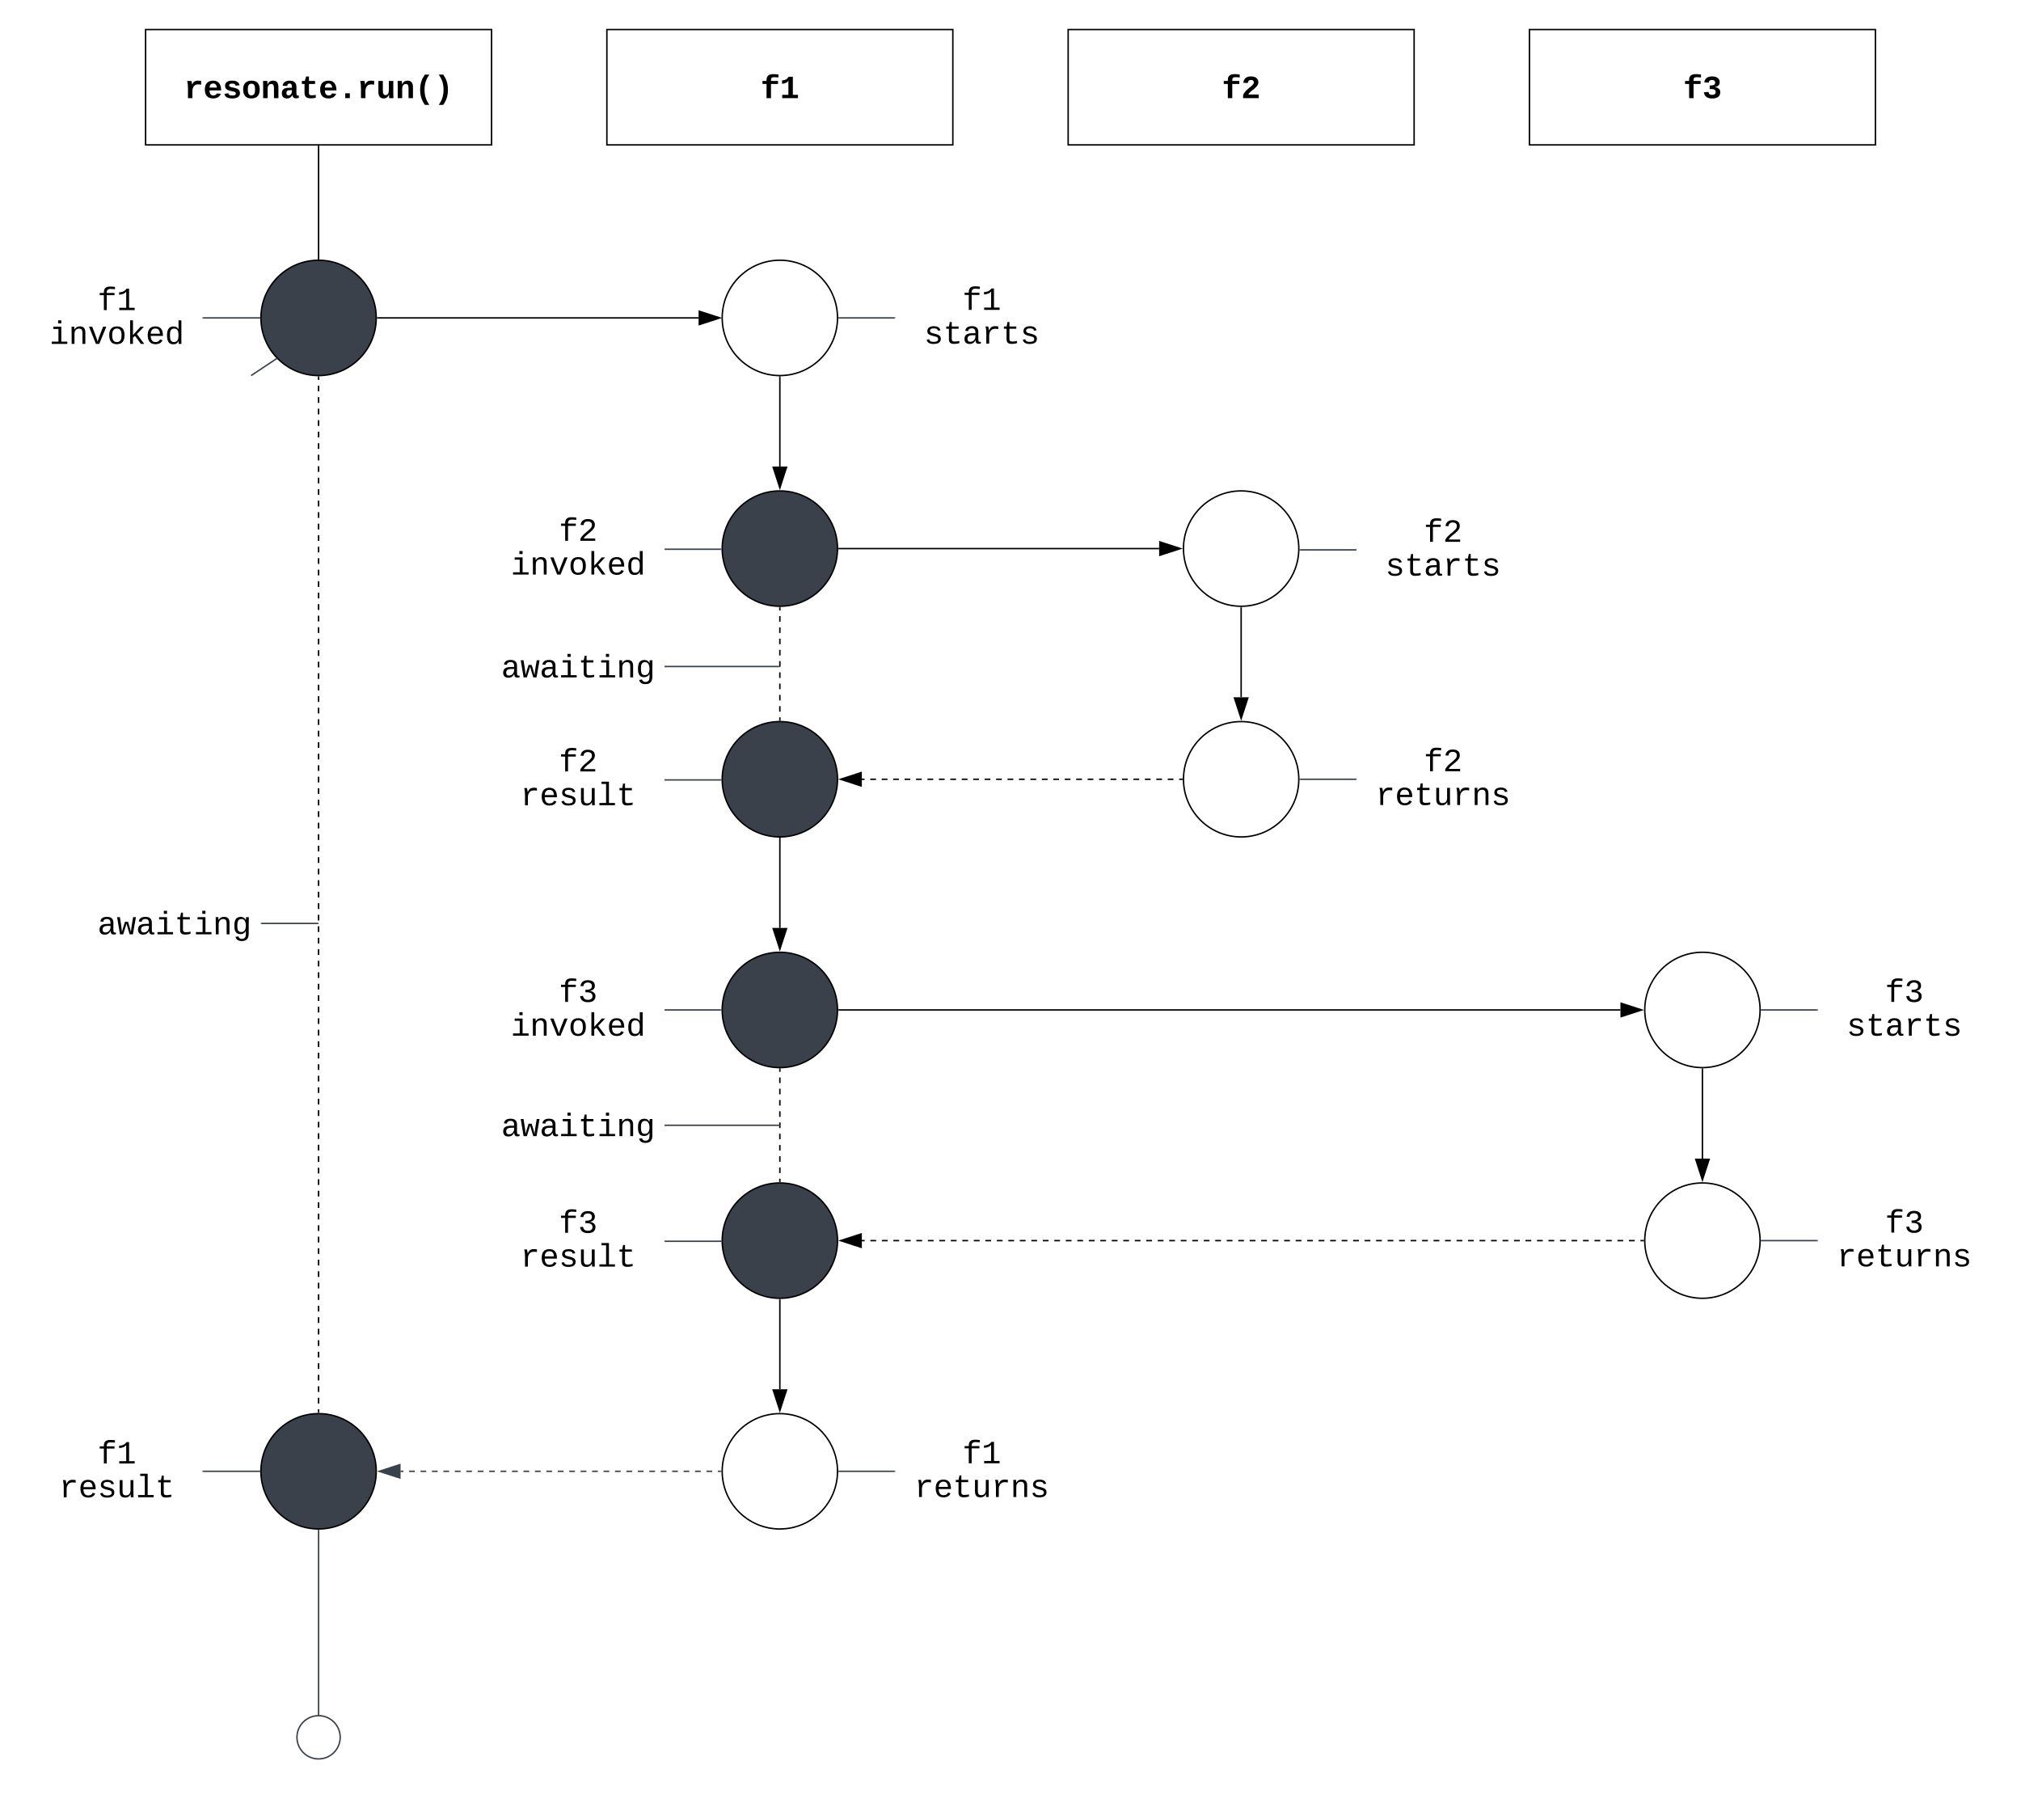<svg xmlns="http://www.w3.org/2000/svg" xmlns:xlink="http://www.w3.org/1999/xlink" xmlns:lucid="lucid" width="1402" height="1262.5"><g transform="translate(-419 60.5)" lucid:page-tab-id="0_0"><path d="M0-500h2000v2000H0z" fill="#fff"/><path d="M1000 160c0 22.1-17.9 40-40 40s-40-17.9-40-40 17.9-40 40-40 40 17.9 40 40z" stroke="#000" fill="#fff"/><path d="M1000 320c0 22.1-17.9 40-40 40s-40-17.9-40-40 17.9-40 40-40 40 17.9 40 40z" stroke="#000" fill="#3a414a"/><path d="M1320 320c0 22.1-17.9 40-40 40s-40-17.9-40-40 17.9-40 40-40 40 17.9 40 40z" stroke="#000" fill="#fff"/><path d="M1000 480c0 22.1-17.9 40-40 40s-40-17.9-40-40 17.9-40 40-40 40 17.9 40 40z" stroke="#000" fill="#3a414a"/><path d="M1320 480c0 22.1-17.9 40-40 40s-40-17.9-40-40 17.9-40 40-40 40 17.9 40 40z" stroke="#000" fill="#fff"/><path d="M1000 640c0 22.1-17.9 40-40 40s-40-17.9-40-40 17.9-40 40-40 40 17.9 40 40z" stroke="#000" fill="#3a414a"/><path d="M960 201v62.12" stroke="#000" fill="none"/><path d="M960 200.5l.48-.02v.53h-.96v-.53z" stroke="#000" stroke-width=".05"/><path d="M960 277.88l-4.63-14.26h9.26z" stroke="#000"/><path d="M1280 361v62.12" stroke="#000" fill="none"/><path d="M1280 360.5l.47-.02v.53h-.94v-.53z" stroke="#000" stroke-width=".05"/><path d="M1280 437.88l-4.63-14.26h9.27z" stroke="#000"/><path d="M960 521v62.12" stroke="#000" fill="none"/><path d="M960 520.5l.48-.02v.53h-.96v-.53z" stroke="#000" stroke-width=".05"/><path d="M960 597.88l-4.63-14.26h9.26z" stroke="#000"/><path d="M960 361v1.95m0 3.9v3.9m0 3.9v3.9m0 3.9v3.9m0 3.9v3.9m0 3.9v3.9m0 3.9v3.9m0 3.9v3.9m0 3.9v3.9m0 3.9v3.9m0 3.9V439" stroke="#000" fill="none"/><path d="M960 360.5l.48-.02v.53h-.96v-.53zM960.48 439.53l-.47-.03-.48.02V439h.96z" stroke="#000" stroke-width=".05"/><path d="M1640 640c0 22.1-17.9 40-40 40s-40-17.9-40-40 17.9-40 40-40 40 17.9 40 40zM1640 800c0 22.1-17.9 40-40 40s-40-17.9-40-40 17.9-40 40-40 40 17.9 40 40z" stroke="#000" fill="#fff"/><path d="M1000 800c0 22.1-17.9 40-40 40s-40-17.9-40-40 17.9-40 40-40 40 17.9 40 40z" stroke="#000" fill="#3a414a"/><path d="M1000 960c0 22.1-17.9 40-40 40s-40-17.9-40-40 17.9-40 40-40 40 17.9 40 40z" stroke="#000" fill="#fff"/><path d="M1600 681v62.12" stroke="#000" fill="none"/><path d="M1600 680.5l.47-.02v.53h-.94v-.53z" stroke="#000" stroke-width=".05"/><path d="M1600 757.88l-4.63-14.26h9.27z" stroke="#000"/><path d="M960 841v62.12" stroke="#000" fill="none"/><path d="M960 840.5l.48-.02v.53h-.96v-.53z" stroke="#000" stroke-width=".05"/><path d="M960 917.88l-4.63-14.26h9.26z" stroke="#000"/><path d="M960 681v1.95m0 3.9v3.9m0 3.9v3.9m0 3.9v3.9m0 3.9v3.9m0 3.9v3.9m0 3.9v3.9m0 3.9v3.9m0 3.9v3.9m0 3.9v3.9m0 3.9V759" stroke="#000" fill="none"/><path d="M960 680.5l.48-.02v.53h-.96v-.53zM960.48 759.53l-.47-.03-.48.02V759h.96z" stroke="#000" stroke-width=".05"/><path d="M1001 320h222.12" stroke="#000" fill="none"/><path d="M1001 320.48h-.53l.03-.47-.02-.48h.53z" stroke="#000" stroke-width=".05"/><path d="M1237.88 320l-14.26 4.63v-9.26z" stroke="#000"/><path d="M1239 480h-1.98m-3.97 0h-3.97m-3.96 0h-3.97m-3.97 0h-3.96m-3.97 0h-3.96m-3.98 0h-3.97m-3.96 0h-3.98m-3.97 0h-3.96m-3.98 0h-3.96m-3.97 0h-3.98m-3.96 0h-3.97m-3.98 0h-3.96m-3.97 0h-3.98m-3.96 0h-3.97m-3.98 0h-3.96m-3.97 0h-3.97m-3.97 0h-3.97m-3.97 0h-3.97m-3.97 0h-3.97m-3.97 0h-3.96m-3.97 0h-3.97m-3.96 0h-3.97m-3.97 0h-3.96m-3.97 0h-3.96m-3.97 0h-3.97m-3.97 0h-3.96m-3.97 0h-3.96m-3.97 0h-3.97m-3.96 0h-2" stroke="#000" fill="none"/><path d="M1239.5 480l.02.48h-.53v-.96h.53z" stroke="#000" stroke-width=".05"/><path d="M1002.12 480l14.26-4.63v9.26z" stroke="#000"/><path d="M1001 640h542.12" stroke="#000" fill="none"/><path d="M1001 640.48h-.53l.03-.47-.02-.48h.53z" stroke="#000" stroke-width=".05"/><path d="M1557.88 640l-14.26 4.63v-9.26z" stroke="#000"/><path d="M1559 800h-2m-3.98 0h-4m-3.97 0h-4m-3.97 0h-4m-3.98 0h-3.98m-4 0h-3.97m-4 0h-3.98m-3.98 0h-4m-4 0h-3.97m-4 0h-3.97m-4 0h-3.98m-3.98 0h-4m-3.97 0h-4m-3.98 0h-3.98m-4 0h-3.97m-4 0h-3.98m-3.98 0h-4m-3.98 0h-3.98m-4 0h-3.97m-3.98 0h-4m-3.97 0h-4m-3.97 0h-4m-3.98 0h-3.98m-4 0h-3.98m-3.98 0h-4m-3.97 0h-4m-4 0h-3.97m-4 0h-3.97m-4 0h-3.98m-3.98 0h-4m-3.98 0h-3.98m-4 0h-3.97m-4 0h-3.98m-4 0h-3.98m-4 0h-3.97m-4 0H1278m-4 0H1270m-3.98 0h-4m-3.97 0h-4m-3.98 0h-3.98m-4 0h-3.98m-4 0h-3.98m-3.98 0h-4m-3.98 0h-3.98m-4 0h-3.97m-4 0h-3.98m-3.98 0h-4m-3.97 0h-4m-3.98 0h-3.98m-4 0h-3.97m-4 0h-3.98m-4 0h-3.98m-4 0h-3.97m-4 0h-3.98m-3.98 0h-4m-3.98 0h-4m-3.97 0h-4m-3.98 0h-3.98m-4 0h-4m-3.97 0h-4m-3.97 0h-4m-3.98 0h-3.98m-4 0h-3.98m-3.98 0h-4m-3.97 0h-4m-3.98 0h-4m-3.98 0h-3.98m-4 0h-3.98m-3.98 0h-2" stroke="#000" fill="none"/><path d="M1559.5 800l.02.48h-.53v-.96h.53z" stroke="#000" stroke-width=".05"/><path d="M1002.12 800l14.26-4.63v9.26z" stroke="#000"/><path d="M681 160h222.62" stroke="#000" fill="none"/><path d="M681 160.47h-.53l.03-.46-.02-.47h.53z" stroke="#000" stroke-width=".05"/><path d="M918.38 160l-14.26 4.63v-9.26z" stroke="#000"/><path d="M680 960c0 22.1-17.9 40-40 40s-40-17.9-40-40 17.9-40 40-40 40 17.9 40 40z" stroke="#000" fill="#3a414a"/><path d="M640 201v2m0 3.98v4m0 3.98v4m0 3.98v4m0 3.98v4m0 3.98v3.98m0 4v3.98m0 4v3.98m0 4v3.98m0 4v3.98m0 3.98v4m0 3.98v4m0 3.98v4m0 3.98v4m0 3.97v3.98m0 4v3.98m0 4v3.98m0 4v3.98m0 4v3.98m0 3.98v4m0 3.98v4m0 3.98v4m0 3.98v4m0 3.98v3.98m0 4v3.98m0 4v3.98m0 4v3.98m0 4v3.97m0 3.98v4m0 3.98v4m0 3.98v4m0 3.98v4m0 3.98v3.98m0 4v3.98m0 4v3.98m0 4v3.98m0 4v3.97m0 3.98v4m0 3.98v4m0 3.98v4m0 3.98v4m0 3.97v3.98m0 4v3.98m0 4v3.98m0 4V554m0 4V562m0 3.98v4m0 3.98v4m0 3.98v4m0 3.98v4m0 3.97v3.98m0 4v3.98m0 4v3.98m0 4v3.98m0 3.98v4m0 3.98v4m0 3.98v4m0 3.98v4m0 3.98v4m0 3.97v3.98m0 4v3.98m0 4v3.98m0 4v3.98m0 4v3.97m0 3.98v4m0 3.98v4m0 3.98v4m0 3.98v4m0 3.97v3.98m0 4v3.98m0 4v3.98m0 4v3.98m0 4v3.97m0 3.98v4m0 3.98v4m0 3.98v4m0 3.98v3.98m0 4v3.98m0 4v3.98m0 4v3.98m0 4v3.98m0 4v3.97m0 3.98v4m0 3.98v4m0 3.98v4m0 3.98v3.98m0 4v3.98m0 4v3.98m0 4v3.98m0 4V913m0 3.98v2" stroke="#000" fill="none"/><path d="M640 200.5l.48-.02v.53h-.96v-.53zM640.48 919.53l-.47-.03-.48.02V919h.96z" stroke="#000" stroke-width=".05"/><path d="M640 41v78" stroke="#000" fill="none"/><path d="M640.48 41h-.96v-.5h.96zM640.48 119.53l-.47-.03-.48.02V119h.96z" stroke="#000" stroke-width=".05"/><path d="M680 160c0 22.1-17.9 40-40 40s-40-17.9-40-40 17.9-40 40-40 40 17.9 40 40z" stroke="#000" fill="#3a414a"/><path d="M440 126a6 6 0 0 1 6-6h107.5a6 6 0 0 1 6 6v68a6 6 0 0 1-6 6H446a6 6 0 0 1-6-6z" stroke="#000" stroke-opacity="0" stroke-width="2" fill="#fff" fill-opacity="0"/><use xlink:href="#a" transform="matrix(1,0,0,1,445,125) translate(41.664 29.583)"/><use xlink:href="#b" transform="matrix(1,0,0,1,445,125) translate(8.326 53.01)"/><path d="M640 1001v128.67" stroke="#3a414a" fill="none"/><path d="M640 1000.5l.48-.02v.53h-.96v-.53z" stroke="#3a414a" stroke-width=".05" fill="#3a414a"/><path d="M655 1144.5c0 8.28-6.72 15-15 15-8.28 0-15-6.72-15-15 0-8.28 6.72-15 15-15 8.28 0 15 6.72 15 15z" stroke="#3a414a" fill="#fff"/><path d="M1680 766a6 6 0 0 1 6-6h108a6 6 0 0 1 6 6v68a6 6 0 0 1-6 6h-108a6 6 0 0 1-6-6z" stroke="#000" stroke-opacity="0" stroke-width="2" fill="#fff" fill-opacity="0"/><use xlink:href="#c" transform="matrix(1,0,0,1,1685,765) translate(41.664 29.427)"/><use xlink:href="#d" transform="matrix(1,0,0,1,1685,765) translate(8.326 52.854)"/><path d="M1360 446a6 6 0 0 1 6-6h108a6 6 0 0 1 6 6v68a6 6 0 0 1-6 6h-108a6 6 0 0 1-6-6z" stroke="#000" stroke-opacity="0" stroke-width="2" fill="#fff" fill-opacity="0"/><use xlink:href="#e" transform="matrix(1,0,0,1,1365,445) translate(41.664 29.427)"/><use xlink:href="#d" transform="matrix(1,0,0,1,1365,445) translate(8.326 52.854)"/><path d="M760 286a6 6 0 0 1 6-6h108a6 6 0 0 1 6 6v68.9a6 6 0 0 1-6 6H766a6 6 0 0 1-6-6z" stroke="#000" stroke-opacity="0" stroke-width="2" fill="#fff" fill-opacity="0"/><use xlink:href="#e" transform="matrix(1,0,0,1,765,285) translate(41.664 29.583)"/><use xlink:href="#b" transform="matrix(1,0,0,1,765,285) translate(8.326 53.01)"/><path d="M760 606a6 6 0 0 1 6-6h108a6 6 0 0 1 6 6v68a6 6 0 0 1-6 6H766a6 6 0 0 1-6-6z" stroke="#000" stroke-opacity="0" stroke-width="2" fill="#fff" fill-opacity="0"/><use xlink:href="#c" transform="matrix(1,0,0,1,765,605) translate(41.664 29.427)"/><use xlink:href="#b" transform="matrix(1,0,0,1,765,605) translate(8.326 52.854)"/><path d="M520-40h240v80H520z" stroke="#000" fill="#fff"/><use xlink:href="#f" transform="matrix(1,0,0,1,525,-35) translate(21.651 42.563)"/><path d="M840-40h240v80H840z" stroke="#000" fill="#fff"/><use xlink:href="#g" transform="matrix(1,0,0,1,845,-35) translate(101.664 42.563)"/><path d="M1160-40h240v80h-240z" stroke="#000" fill="#fff"/><use xlink:href="#h" transform="matrix(1,0,0,1,1165,-35) translate(101.664 42.563)"/><path d="M1480-40h240v80h-240z" stroke="#000" fill="#fff"/><use xlink:href="#i" transform="matrix(1,0,0,1,1485,-35) translate(101.664 42.563)"/><path d="M919 960h-1.98m-3.97 0h-3.97m-3.96 0h-3.97m-3.97 0h-3.96m-3.97 0h-3.97m-3.96 0h-3.97m-3.97 0h-3.96m-3.97 0h-3.97m-3.96 0h-3.97m-3.97 0h-3.96m-3.97 0h-3.97m-3.96 0h-3.97m-3.97 0h-3.96m-3.97 0h-3.97m-3.96 0h-3.97m-3.97 0h-3.96m-3.97 0h-3.96m-3.98 0h-3.97m-3.96 0h-3.98m-3.97 0h-3.96m-3.98 0h-3.96m-3.97 0h-3.97m-3.97 0h-3.97m-3.97 0h-3.97m-3.96 0h-3.97m-3.97 0h-3.96m-3.97 0h-3.96m-3.97 0h-3.97m-3.96 0h-2" stroke="#3a414a" fill="none"/><path d="M919.5 960l.02.48H919v-.96h.53z" stroke="#3a414a" stroke-width=".05" fill="#3a414a"/><path d="M682.12 960l14.26-4.63v9.26z" stroke="#3a414a" fill="#3a414a"/><path d="M593.62 199.72l17.27-11.48M593.63 199.72l-.43.28M610.88 188.25l.43-.3" stroke="#3a414a" fill="none"/><path d="M480 546a6 6 0 0 1 6-6h108a6 6 0 0 1 6 6v68a6 6 0 0 1-6 6H486a6 6 0 0 1-6-6z" stroke="#000" stroke-opacity="0" stroke-width="2" fill="#fff" fill-opacity="0"/><use xlink:href="#j" transform="matrix(1,0,0,1,485,545) translate(1.658 42.552)"/><path d="M600.5 580h39" stroke="#3a414a" fill="none"/><path d="M600.5 580.48h-.5v-.96h.5z" stroke="#3a414a" stroke-width=".05" fill="#3a414a"/><path d="M639.5 580h.5" stroke="#3a414a" fill="none"/><path d="M1360 286.9a6 6 0 0 1 6-6h108a6 6 0 0 1 6 6v68a6 6 0 0 1-6 6h-108a6 6 0 0 1-6-6z" stroke="#000" stroke-opacity="0" stroke-width="2" fill="#fff" fill-opacity="0"/><use xlink:href="#e" transform="matrix(1,0,0,1,1365,285.899) translate(41.664 29.427)"/><use xlink:href="#k" transform="matrix(1,0,0,1,1365,285.899) translate(14.993 52.854)"/><path d="M1359.5 320.9h-38.56" stroke="#3a414a" fill="none"/><path d="M1360 321.37h-.5v-.95h.5zM1320.96 321.37h-.55l.07-.95h.5z" stroke="#3a414a" stroke-width=".05" fill="#3a414a"/><path d="M1359.5 480H1321" stroke="#3a414a" fill="none"/><path d="M1360 480.48h-.5v-.96h.5zM1321 480.48h-.53l.03-.47-.02-.48h.53z" stroke="#3a414a" stroke-width=".05" fill="#3a414a"/><path d="M1679.5 800H1641" stroke="#3a414a" fill="none"/><path d="M1680 800.48h-.5v-.96h.5zM1641 800.48h-.53l.03-.47-.02-.48h.53z" stroke="#3a414a" stroke-width=".05" fill="#3a414a"/><path d="M1680 606a6 6 0 0 1 6-6h108a6 6 0 0 1 6 6v68a6 6 0 0 1-6 6h-108a6 6 0 0 1-6-6z" stroke="#000" stroke-opacity="0" stroke-width="2" fill="#fff" fill-opacity="0"/><use xlink:href="#c" transform="matrix(1,0,0,1,1685,605) translate(41.664 29.427)"/><use xlink:href="#k" transform="matrix(1,0,0,1,1685,605) translate(14.993 52.854)"/><path d="M1679.5 640H1641" stroke="#3a414a" fill="none"/><path d="M1680 640.48h-.5v-.96h.5zM1641 640.48h-.53l.03-.47-.02-.48h.53z" stroke="#3a414a" stroke-width=".05" fill="#3a414a"/><path d="M880.5 640H919" stroke="#3a414a" fill="none"/><path d="M880.5 640.48h-.5v-.96h.5zM919.5 640l.02.48H919v-.96h.53z" stroke="#3a414a" stroke-width=".05" fill="#3a414a"/><path d="M880.5 320.45h38.52" stroke="#3a414a" fill="none"/><path d="M880.5 320.92h-.5v-.95h.5zM919.5 320l.03.92H919v-.95h.5z" stroke="#3a414a" stroke-width=".05" fill="#3a414a"/><path d="M760 367.8a6 6 0 0 1 6-6h108a6 6 0 0 1 6 6v68a6 6 0 0 1-6 6H766a6 6 0 0 1-6-6z" stroke="#000" stroke-opacity="0" stroke-width="2" fill="#fff" fill-opacity="0"/><use xlink:href="#j" transform="matrix(1,0,0,1,765,366.798) translate(1.658 42.552)"/><path d="M880.5 401.8h79" stroke="#3a414a" fill="none"/><path d="M880.5 402.27h-.5v-.95h.5z" stroke="#3a414a" stroke-width=".05" fill="#3a414a"/><path d="M959.5 401.8h.5" stroke="#3a414a" fill="none"/><path d="M760 686a6 6 0 0 1 6-6h108a6 6 0 0 1 6 6v68a6 6 0 0 1-6 6H766a6 6 0 0 1-6-6z" stroke="#000" stroke-opacity="0" stroke-width="2" fill="#fff" fill-opacity="0"/><use xlink:href="#j" transform="matrix(1,0,0,1,765,685) translate(1.658 42.552)"/><path d="M880.5 720h79" stroke="#3a414a" fill="none"/><path d="M880.5 720.48h-.5v-.96h.5z" stroke="#3a414a" stroke-width=".05" fill="#3a414a"/><path d="M959.5 720h.5" stroke="#3a414a" fill="none"/><path d="M1040 126a6 6 0 0 1 6-6h108a6 6 0 0 1 6 6v68a6 6 0 0 1-6 6h-108a6 6 0 0 1-6-6z" stroke="#000" stroke-opacity="0" stroke-width="2" fill="#fff" fill-opacity="0"/><use xlink:href="#a" transform="matrix(1,0,0,1,1045,125) translate(41.664 29.427)"/><use xlink:href="#k" transform="matrix(1,0,0,1,1045,125) translate(14.993 52.854)"/><path d="M1039.5 160H1001" stroke="#3a414a" fill="none"/><path d="M1040 160.47h-.5v-.94h.5zM1001 160.47h-.53l.03-.46-.02-.47h.53z" stroke="#3a414a" stroke-width=".05" fill="#3a414a"/><path d="M1040 926a6 6 0 0 1 6-6h108a6 6 0 0 1 6 6v68a6 6 0 0 1-6 6h-108a6 6 0 0 1-6-6z" stroke="#000" stroke-opacity="0" stroke-width="2" fill="#fff" fill-opacity="0"/><use xlink:href="#a" transform="matrix(1,0,0,1,1045,925) translate(41.664 29.427)"/><use xlink:href="#d" transform="matrix(1,0,0,1,1045,925) translate(8.326 52.854)"/><path d="M1039.5 960H1001" stroke="#3a414a" fill="none"/><path d="M1040 960.48h-.5v-.96h.5zM1001 960.48h-.53l.03-.47-.02-.48h.53z" stroke="#3a414a" stroke-width=".05" fill="#3a414a"/><path d="M440 926a6 6 0 0 1 6-6h107.5a6 6 0 0 1 6 6v68a6 6 0 0 1-6 6H446a6 6 0 0 1-6-6z" stroke="#000" stroke-opacity="0" stroke-width="2" fill="#fff" fill-opacity="0"/><use xlink:href="#a" transform="matrix(1,0,0,1,445,925) translate(41.664 29.583)"/><use xlink:href="#l" transform="matrix(1,0,0,1,445,925) translate(14.993 53.01)"/><path d="M560 160h39" stroke="#3a414a" fill="none"/><path d="M560 160.47h-.5v-.94h.5zM599.5 160l.02.47H599v-.94h.53z" stroke="#3a414a" stroke-width=".05" fill="#3a414a"/><path d="M560 960h39" stroke="#3a414a" fill="none"/><path d="M560 960.48h-.5v-.96h.5zM599.5 960l.02.48H599v-.96h.53z" stroke="#3a414a" stroke-width=".05" fill="#3a414a"/><path d="M760 446a6 6 0 0 1 6-6h108a6 6 0 0 1 6 6v68.9a6 6 0 0 1-6 6H766a6 6 0 0 1-6-6z" stroke="#000" stroke-opacity="0" stroke-width="2" fill="#fff" fill-opacity="0"/><g><use xlink:href="#e" transform="matrix(1,0,0,1,765,445) translate(41.664 29.583)"/><use xlink:href="#l" transform="matrix(1,0,0,1,765,445) translate(14.993 53.01)"/></g><path d="M880.5 480.45h38.52" stroke="#3a414a" fill="none"/><path d="M880.5 480.92h-.5v-.95h.5zM919.5 480l.03.92H919v-.95h.5z" stroke="#3a414a" stroke-width=".05" fill="#3a414a"/><path d="M760 766a6 6 0 0 1 6-6h108a6 6 0 0 1 6 6v68.9a6 6 0 0 1-6 6H766a6 6 0 0 1-6-6z" stroke="#000" stroke-opacity="0" stroke-width="2" fill="#fff" fill-opacity="0"/><g><use xlink:href="#c" transform="matrix(1,0,0,1,765,765) translate(41.664 29.583)"/><use xlink:href="#l" transform="matrix(1,0,0,1,765,765) translate(14.993 53.01)"/></g><path d="M880.5 800.45h39" stroke="#3a414a" fill="none"/><path d="M880.5 800.92h-.5v-.95h.5z" stroke="#3a414a" stroke-width=".05" fill="#3a414a"/><path d="M919.5 800.45h.5" stroke="#3a414a" fill="none"/><defs><path d="M839-1335c-182-6-269 67-259 253h491v142H580V0H400v-940H138v-142h262c-15-293 132-408 418-402 94 2 200 7 281 21v145c-75-10-177-14-260-17" id="m"/><path d="M148-1120c216-7 379-89 463-229h166v1204h353V0H157v-145h439v-1021c-79 124-254 184-448 194v-148" id="n"/><g id="a"><use transform="matrix(0.011,0,0,0.011,0,0)" xlink:href="#m"/><use transform="matrix(0.011,0,0,0.011,13.336,0)" xlink:href="#n"/></g><path d="M745-142h380V0H143v-142h422v-798H246v-142h499v940zM545-1292v-192h200v192H545" id="o"/><path d="M706-1102c241 0 344 136 343 381V0H868v-695c1-168-57-273-220-268-190 6-283 138-283 336V0H185c-3-360 6-732-6-1082h170c4 54 7 126 8 185h3c63-121 164-204 346-205" id="p"/><path d="M715 0H502L69-1082h202c94 253 197 500 285 758 19 57 36 126 52 183 96-335 234-626 350-941h201" id="q"/><path d="M615-1102c343 0 484 203 482 560-1 347-147 562-488 562-336 0-475-219-479-562-4-349 156-560 485-560zm-8 989c240 0 301-180 301-429 0-245-55-427-290-427-236 0-299 181-299 427 0 243 61 429 288 429" id="r"/><path d="M914 0L548-499l-132 98V0H236v-1484h180v927l475-525h211L663-617 1125 0H914" id="s"/><path d="M617-1102c355 0 481 238 477 599H322c5 222 84 388 301 388 144 0 244-59 284-166l158 45C1002-72 854 20 623 20c-342 0-490-220-490-568 0-346 151-554 484-554zm291 461c-18-192-90-328-289-328-194 0-287 128-295 328h584" id="t"/><path d="M865-914c-3-187-2-380-2-570h180v1261c0 76 1 155 6 223H877c-8-49-9-116-10-174h-5C801-44 708 26 530 26c-135 0-234-46-297-139s-95-232-95-419c0-377 131-566 392-566 176 0 271 63 335 184zm-286-51c-222 0-255 197-255 427 0 229 31 425 253 425 237 0 286-195 286-441 0-238-52-411-284-411" id="u"/><g id="b"><use transform="matrix(0.011,0,0,0.011,0,0)" xlink:href="#o"/><use transform="matrix(0.011,0,0,0.011,13.336,0)" xlink:href="#p"/><use transform="matrix(0.011,0,0,0.011,26.671,0)" xlink:href="#q"/><use transform="matrix(0.011,0,0,0.011,40.007,0)" xlink:href="#r"/><use transform="matrix(0.011,0,0,0.011,53.342,0)" xlink:href="#s"/><use transform="matrix(0.011,0,0,0.011,66.678,0)" xlink:href="#t"/><use transform="matrix(0.011,0,0,0.011,80.013,0)" xlink:href="#u"/></g><path d="M1060-1016c0 191-128 285-295 323v4c154 18 262 91 313 209 14 35 21 72 21 110 0 277-194 390-478 390-292 0-457-129-493-382l186-17c24 161 121 250 307 250 172 1 298-80 291-247-8-208-220-239-446-233v-156c217 9 409-34 409-232 0-152-102-225-264-225-159 0-264 88-278 233l-181-14c33-239 196-367 461-367 264 0 447 102 447 354" id="v"/><g id="c"><use transform="matrix(0.011,0,0,0.011,0,0)" xlink:href="#m"/><use transform="matrix(0.011,0,0,0.011,13.336,0)" xlink:href="#v"/></g><path d="M839-1102c70 0 148 7 206 17v167c-112-18-268-36-363 15-129 69-208 203-208 395V0H294c-10-367 32-789-52-1082h171c21 75 41 161 48 250h5c67-152 152-270 373-270" id="w"/><path d="M682 16c-209 0-323-80-324-285v-671H190v-142h170l58-282h120v282h432v142H538v652c2 114 60 155 182 155 106 0 209-16 297-34v137C921-4 806 16 682 16" id="x"/><path d="M528 20c-247 0-343-132-343-381v-721h180v686c-4 177 45 284 224 277 194-8 279-136 279-336v-627h181c3 360-6 732 6 1082H885c-4-54-7-126-8-185h-3C809-64 714 20 528 20" id="y"/><path d="M873-819c-18-114-119-146-250-146-163 0-245 50-245 151 0 151 170 148 294 185 182 54 388 94 388 320 0 240-189 325-439 329-245 4-410-69-454-268l159-31c24 133 136 168 295 165 144-2 270-31 270-171 0-164-195-160-331-202-167-52-350-87-350-299 0-218 173-315 413-313 220 2 373 77 412 260" id="z"/><g id="d"><use transform="matrix(0.011,0,0,0.011,0,0)" xlink:href="#w"/><use transform="matrix(0.011,0,0,0.011,13.336,0)" xlink:href="#t"/><use transform="matrix(0.011,0,0,0.011,26.671,0)" xlink:href="#x"/><use transform="matrix(0.011,0,0,0.011,40.007,0)" xlink:href="#y"/><use transform="matrix(0.011,0,0,0.011,53.342,0)" xlink:href="#w"/><use transform="matrix(0.011,0,0,0.011,66.678,0)" xlink:href="#p"/><use transform="matrix(0.011,0,0,0.011,80.013,0)" xlink:href="#z"/></g><path d="M611-1370c266 0 451 106 451 368 0 147-77 243-154 327-132 144-316 255-451 395-42 44-75 87-96 134h723V0H144v-117c124-264 387-411 582-603 73-72 151-147 151-271 0-161-104-231-266-231-163 0-249 90-268 238l-184-17c35-233 185-369 452-369" id="A"/><g id="e"><use transform="matrix(0.011,0,0,0.011,0,0)" xlink:href="#m"/><use transform="matrix(0.011,0,0,0.011,13.336,0)" xlink:href="#A"/></g><path d="M875-1102c70 0 148 7 206 17v237c-110-17-267-37-359 15-123 69-192 207-192 395V0H250c-10-367 32-789-52-1082h271c19 69 36 149 46 228h4c52-151 151-250 356-248" id="B"/><path d="M1113-274C1038-96 884 20 626 20c-352 0-526-209-526-566 0-358 185-556 530-556 358 0 496 251 499 615H395c5 180 68 319 245 319 102 0 186-45 208-129zM857-663c-6-177-128-307-315-247-94 30-141 121-145 247h460" id="C"/><path d="M622-916c-112 2-200 14-200 111 0 90 89 101 168 121 234 58 514 77 514 368C1104-4 751 54 434 5 267-21 161-112 121-270l247-37c24 111 113 145 252 141 114-3 226-12 226-124 0-101-103-113-192-134-225-54-490-76-490-351 0-247 201-328 458-328 245 0 413 88 457 292l-249 26c-16-98-92-133-208-131" id="D"/><path d="M616-1102c361 0 521 202 521 560 0 354-171 562-527 562C259 20 92-192 92-542c0-351 169-560 524-560zm-9 930c200-2 236-165 236-370 0-199-27-367-223-367-195 0-233 146-233 367 0 129 18 223 55 282s92 88 165 88" id="E"/><path d="M768-1103c247 0 336 167 336 416V0H824v-619c-3-164-24-273-171-273-164 0-229 142-229 312V0H143c-4-359 9-736-8-1082h268c7 63 12 146 13 215h4c67-145 160-236 348-236" id="F"/><path d="M775-193C708-75 621 20 439 20 226 20 106-93 106-306c0-251 170-341 417-346l223-4c4-143-12-264-148-264-103 0-141 58-150 153l-293-14c37-219 194-321 455-321 263 0 418 130 417 390v392c1 84 5 161 89 160 21 0 42-2 62-6v152c-57 15-108 27-180 26-145 0-202-73-217-205h-6zm-256 17c168 0 234-139 227-325-166 4-347-25-347 173 0 94 33 152 120 152" id="G"/><path d="M711 13c-250 0-386-99-385-349l2-556H161v-190h181l88-282h176v282h385v190H606v530c-10 130 45 186 174 184 91-2 176-11 255-27v186C933-1 833 13 711 13" id="H"/><path d="M470 0v-305h289V0H470" id="I"/><path d="M471 20c-247 0-336-169-336-415v-687h281v607c4 148 31 285 172 285 152 0 207-150 207-312v-580h281c4 359-9 736 8 1082H816c-7-63-11-146-12-215h-5C736-76 644 20 471 20" id="J"/><path d="M621-530c0 421 127 700 301 955H641C466 173 344-110 344-531s122-702 297-953h281c-174 254-301 534-301 954" id="K"/><path d="M885-531c0 421-122 704-297 956H307c174-255 301-534 301-955 0-420-127-700-301-954h281c175 251 297 532 297 953" id="L"/><g id="f"><use transform="matrix(0.011,0,0,0.011,0,0)" xlink:href="#B"/><use transform="matrix(0.011,0,0,0.011,13.336,0)" xlink:href="#C"/><use transform="matrix(0.011,0,0,0.011,26.671,0)" xlink:href="#D"/><use transform="matrix(0.011,0,0,0.011,40.007,0)" xlink:href="#E"/><use transform="matrix(0.011,0,0,0.011,53.342,0)" xlink:href="#F"/><use transform="matrix(0.011,0,0,0.011,66.678,0)" xlink:href="#G"/><use transform="matrix(0.011,0,0,0.011,80.013,0)" xlink:href="#H"/><use transform="matrix(0.011,0,0,0.011,93.349,0)" xlink:href="#C"/><use transform="matrix(0.011,0,0,0.011,106.684,0)" xlink:href="#I"/><use transform="matrix(0.011,0,0,0.011,120.02,0)" xlink:href="#B"/><use transform="matrix(0.011,0,0,0.011,133.355,0)" xlink:href="#J"/><use transform="matrix(0.011,0,0,0.011,146.691,0)" xlink:href="#F"/><use transform="matrix(0.011,0,0,0.011,160.026,0)" xlink:href="#K"/><use transform="matrix(0.011,0,0,0.011,173.362,0)" xlink:href="#L"/></g><path d="M844-1321c-130 0-195 53-191 182v57h443v190H653V0H373v-892H117v-190h256v-83c5-247 162-348 422-349 120-1 232 13 327 28v184c-84-10-183-19-278-19" id="M"/><path d="M138-1120c207-4 339-93 415-229h266v1140h323V0H149v-209h389v-891c-70 121-216 187-400 194v-214" id="N"/><g id="g"><use transform="matrix(0.011,0,0,0.011,0,0)" xlink:href="#M"/><use transform="matrix(0.011,0,0,0.011,13.336,0)" xlink:href="#N"/></g><path d="M135-968c34-256 187-402 480-402 217 0 371 75 441 220 45 93 40 219-8 308-114 212-348 323-508 488-38 39-66 80-85 123h654V0H123v-195c112-245 321-399 515-560 57-48 107-96 142-157 14-26 22-53 22-80-1-104-73-156-185-154-131 2-181 74-199 194" id="O"/><g id="h"><use transform="matrix(0.011,0,0,0.011,0,0)" xlink:href="#M"/><use transform="matrix(0.011,0,0,0.011,13.336,0)" xlink:href="#O"/></g><path d="M788-691c191 26 337 112 337 315 0 286-214 399-510 399-306 0-483-128-522-391l286-25c18 124 91 190 235 188 132-2 223-58 223-188 0-176-191-182-378-179v-227c176 5 345-9 345-176 0-115-82-171-200-171s-198 55-206 169l-281-20c34-252 213-373 492-373 224 0 381 74 451 224 20 43 29 89 29 136 0 195-130 279-301 315v4" id="P"/><g id="i"><use transform="matrix(0.011,0,0,0.011,0,0)" xlink:href="#M"/><use transform="matrix(0.011,0,0,0.011,13.336,0)" xlink:href="#P"/></g><path d="M1000-272c3 95 12 159 101 161 21 0 41-3 59-7V-6c-44 10-86 16-139 16-141 2-191-84-197-217h-6C748-76 648 20 446 20c-207 0-318-120-318-322 0-266 194-348 454-354l236-4c12-191-40-305-222-305-140 0-220 47-232 172l-188-17c33-204 181-292 423-292 255 0 401 118 401 364v466zm-683-27c0 109 63 184 175 182 166-3 259-96 306-217 24-65 20-120 20-200-232 7-501-28-501 235" id="Q"/><path d="M1018 0H814c-67-224-138-444-200-673C552-442 476-224 407 0H204L21-1082h178c43 310 105 601 126 933 54-225 128-425 193-638h193c63 212 134 415 185 638 22-336 90-622 136-933h176" id="R"/><path d="M1048-32c-2 300-135 456-433 456-222-1-358-88-400-267l184-25c22 99 100 157 222 156 184-2 248-125 248-315 0-64 3-133-2-194C807-100 706-13 524-12c-306 0-381-228-381-537 0-318 85-550 400-550 164 0 271 83 325 202h3c1-60 3-134 12-185h171c-13 339-4 702-6 1050zM585-145c210-8 284-178 284-406 0-192-52-331-177-392-33-16-69-22-104-22-223 2-259 184-259 414 0 229 31 415 256 406" id="S"/><g id="j"><use transform="matrix(0.011,0,0,0.011,0,0)" xlink:href="#Q"/><use transform="matrix(0.011,0,0,0.011,13.336,0)" xlink:href="#R"/><use transform="matrix(0.011,0,0,0.011,26.671,0)" xlink:href="#Q"/><use transform="matrix(0.011,0,0,0.011,40.007,0)" xlink:href="#o"/><use transform="matrix(0.011,0,0,0.011,53.342,0)" xlink:href="#x"/><use transform="matrix(0.011,0,0,0.011,66.678,0)" xlink:href="#o"/><use transform="matrix(0.011,0,0,0.011,80.013,0)" xlink:href="#p"/><use transform="matrix(0.011,0,0,0.011,93.349,0)" xlink:href="#S"/></g><g id="k"><use transform="matrix(0.011,0,0,0.011,0,0)" xlink:href="#z"/><use transform="matrix(0.011,0,0,0.011,13.336,0)" xlink:href="#x"/><use transform="matrix(0.011,0,0,0.011,26.671,0)" xlink:href="#Q"/><use transform="matrix(0.011,0,0,0.011,40.007,0)" xlink:href="#w"/><use transform="matrix(0.011,0,0,0.011,53.342,0)" xlink:href="#x"/><use transform="matrix(0.011,0,0,0.011,66.678,0)" xlink:href="#z"/></g><path d="M736-142h380V0H134v-142h422v-1200H267v-142h469v1342" id="T"/><g id="l"><use transform="matrix(0.011,0,0,0.011,0,0)" xlink:href="#w"/><use transform="matrix(0.011,0,0,0.011,13.336,0)" xlink:href="#t"/><use transform="matrix(0.011,0,0,0.011,26.671,0)" xlink:href="#z"/><use transform="matrix(0.011,0,0,0.011,40.007,0)" xlink:href="#y"/><use transform="matrix(0.011,0,0,0.011,53.342,0)" xlink:href="#T"/><use transform="matrix(0.011,0,0,0.011,66.678,0)" xlink:href="#x"/></g></defs></g></svg>